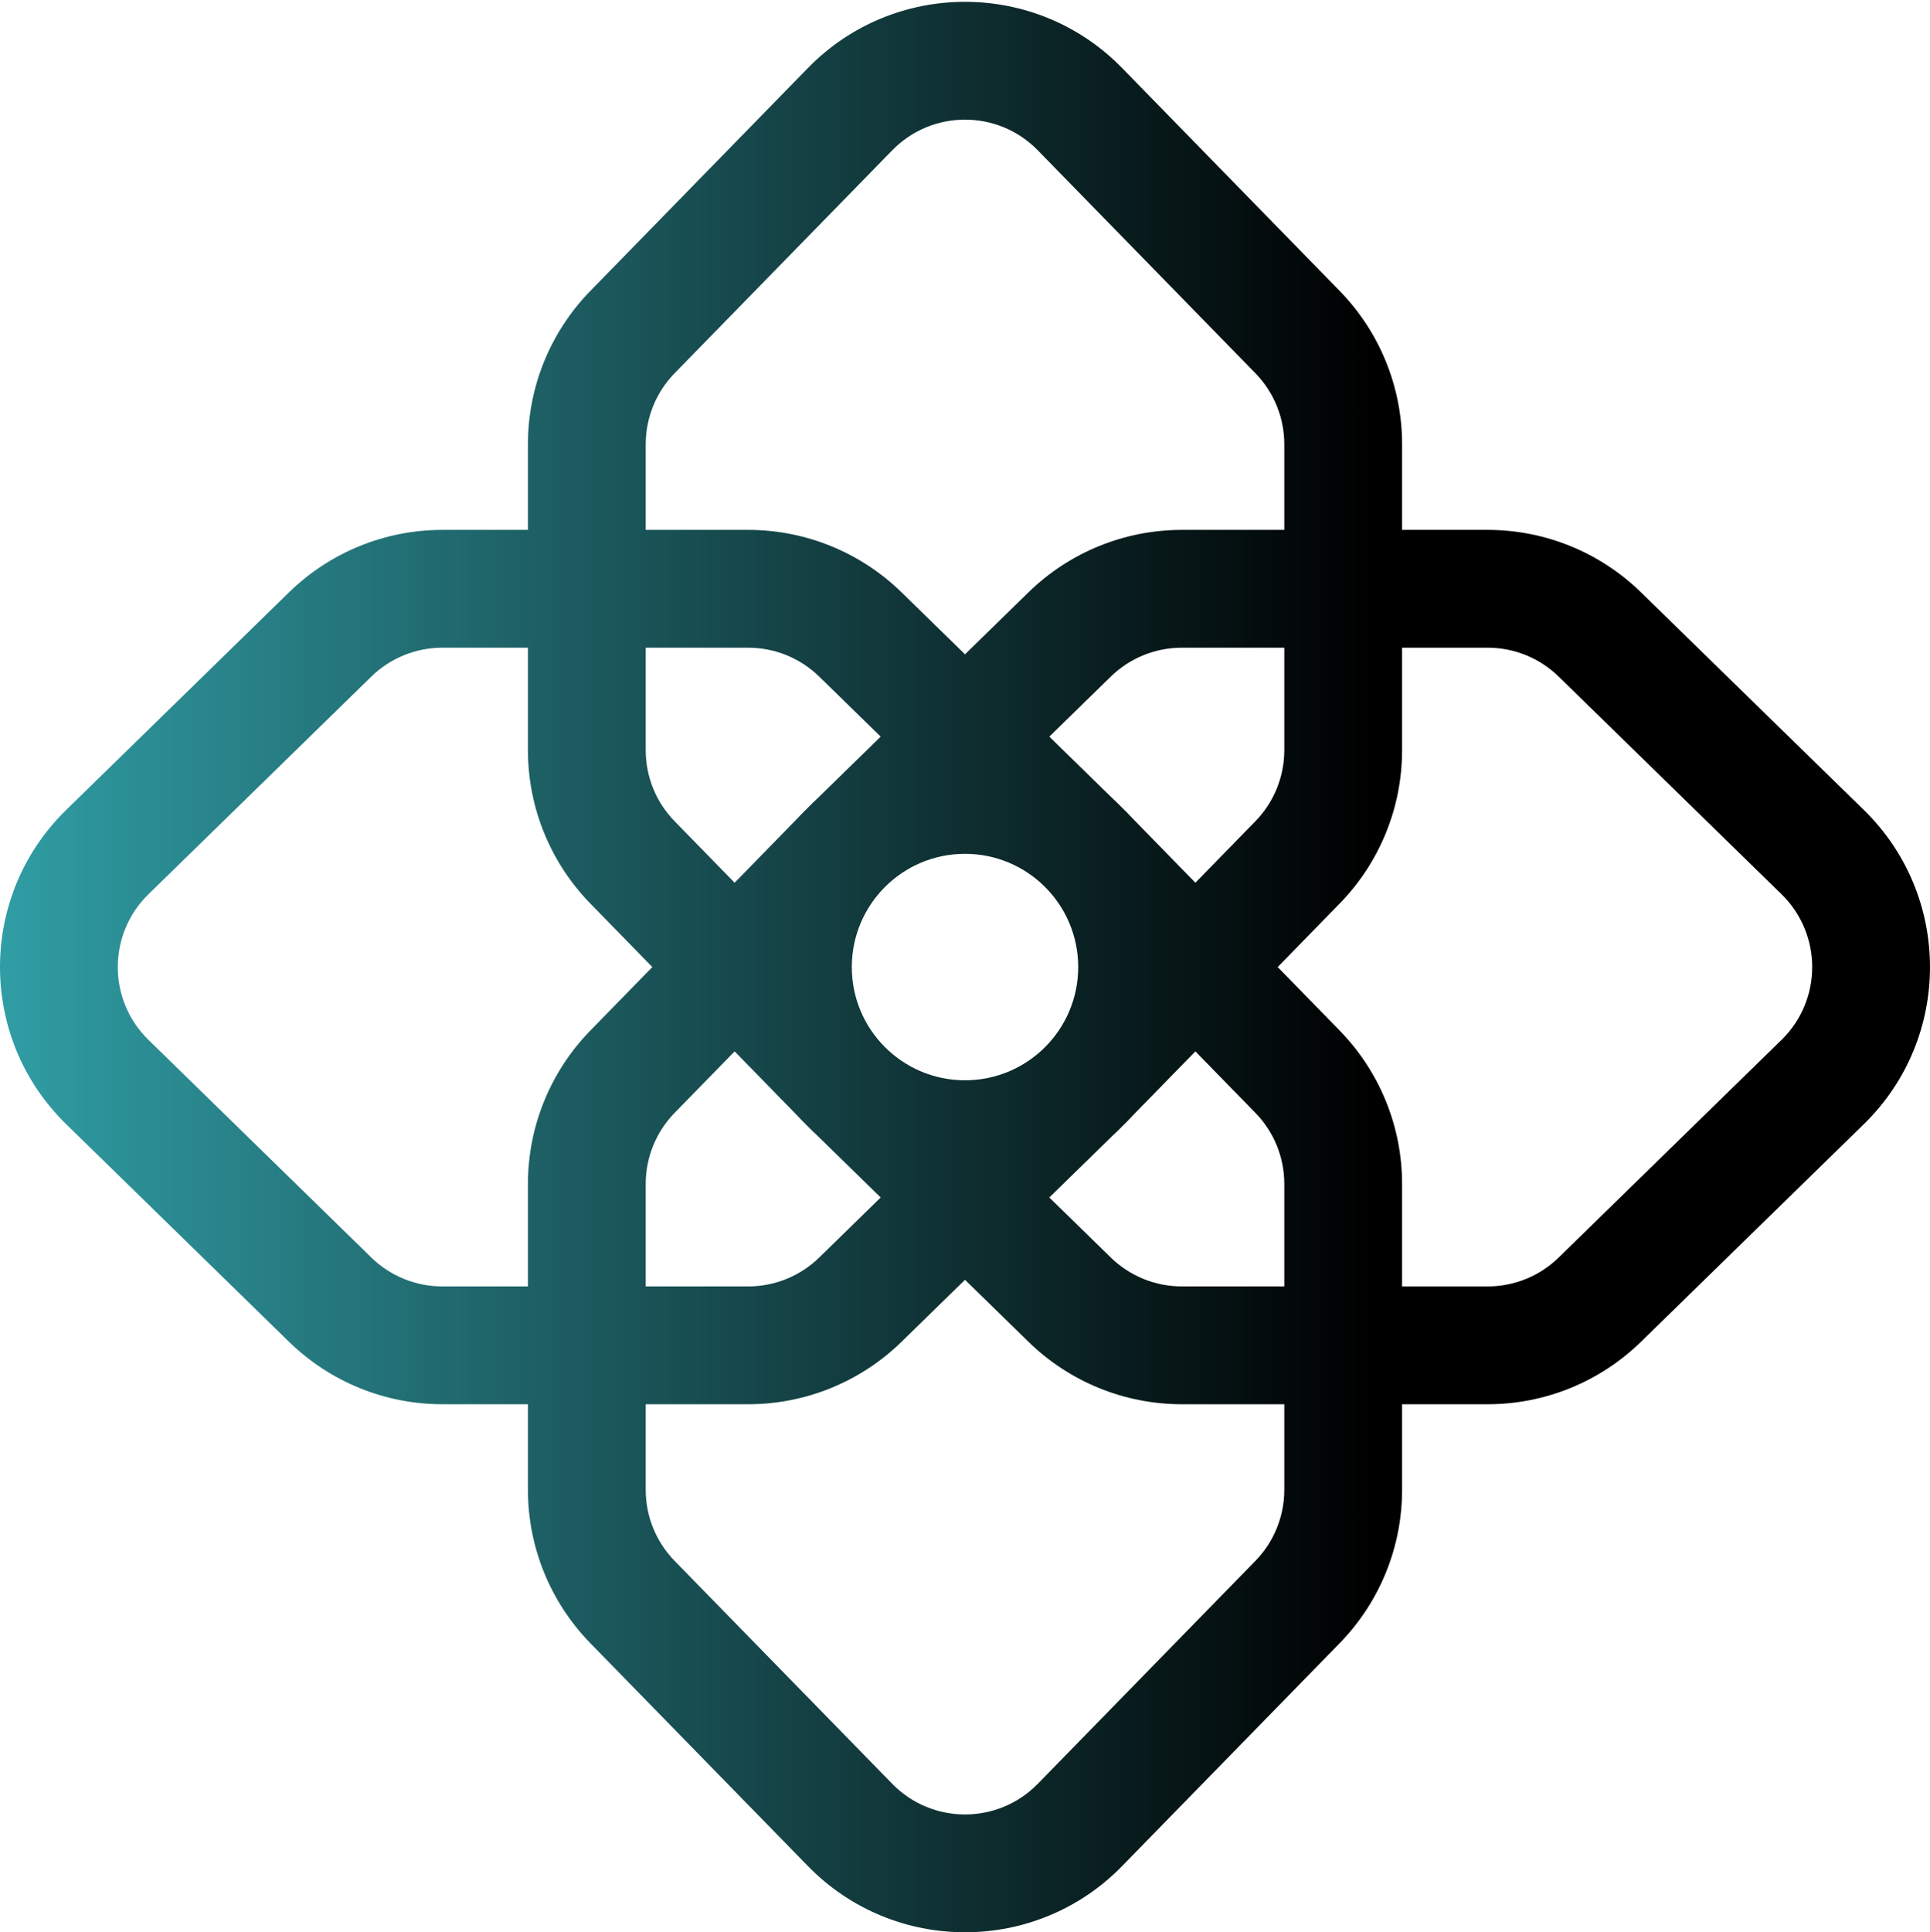 <svg width="1000" height="1001" viewBox="0 0 1000 1001" fill="none" xmlns="http://www.w3.org/2000/svg">
<path fill-rule="evenodd" clip-rule="evenodd" d="M418.625 35.225C463.251 -10.479 536.755 -10.479 581.381 35.225L694.108 150.676C714.853 171.923 726.467 200.44 726.467 230.135V274.486H770.813C800.507 274.486 829.025 286.099 850.271 306.845L965.722 419.572C1011.43 464.198 1011.43 537.702 965.722 582.328L850.271 695.055C829.025 715.801 800.507 727.414 770.813 727.414H726.467V771.76C726.467 801.455 714.853 829.972 694.108 851.218L581.381 966.669C536.755 1012.37 463.251 1012.37 418.625 966.669L305.897 851.218C285.152 829.972 273.539 801.455 273.539 771.76V727.414H229.187C199.493 727.414 170.975 715.801 149.729 695.055L34.278 582.328C-11.426 537.702 -11.426 464.198 34.278 419.572L149.729 306.845C170.975 286.099 199.493 274.486 229.187 274.486H273.539V230.135C273.539 200.44 285.152 171.923 305.897 150.676L418.625 35.225ZM334.568 771.76V727.414H387.667C417.362 727.414 445.879 715.801 467.126 695.055L500 662.957L532.874 695.055C554.121 715.801 582.638 727.414 612.333 727.414H665.437V771.76C665.437 785.521 660.055 798.736 650.442 808.582L537.715 924.033C517.034 945.213 482.971 945.213 462.291 924.033L349.564 808.582C339.95 798.736 334.568 785.521 334.568 771.76ZM424.49 651.389L456.321 620.308L423.04 587.812C421.54 586.43 420.067 585.001 418.625 583.524L418.141 583.029L417.424 582.328C415.887 580.828 414.403 579.295 412.97 577.733L380.644 544.626L349.564 576.458C339.95 586.304 334.568 599.519 334.568 613.28V666.384H387.667C401.428 666.384 414.644 661.003 424.49 651.389ZM543.679 381.592L576.784 413.916C578.347 415.349 579.88 416.834 581.381 418.371L582.083 419.09L582.577 419.572C584.053 421.014 585.482 422.486 586.863 423.986L619.361 457.269L650.442 425.437C660.055 415.591 665.437 402.376 665.437 388.615V335.515H612.333C598.572 335.515 585.356 340.897 575.51 350.511L543.679 381.592ZM582.577 582.328L581.972 582.918L581.381 583.524C579.909 585.031 578.406 586.488 576.874 587.896L543.679 620.308L575.51 651.389C585.356 661.003 598.572 666.384 612.333 666.384H665.437V613.28C665.437 599.519 660.055 586.304 650.442 576.458L619.361 544.626L586.947 577.823C585.54 579.354 584.083 580.857 582.577 582.328ZM467.126 306.845L500 338.943L532.874 306.845C554.121 286.099 582.638 274.486 612.333 274.486H665.437V230.135C665.437 216.374 660.055 203.158 650.442 193.312L537.715 77.862C517.034 56.682 482.971 56.682 462.291 77.862L349.564 193.312C339.95 203.158 334.568 216.374 334.568 230.135V274.486H387.667C417.362 274.486 445.879 286.099 467.126 306.845ZM387.667 335.515H334.568V388.615C334.568 402.376 339.95 415.591 349.564 425.437L380.644 457.269L413.049 424.081C414.458 422.548 415.916 421.044 417.424 419.572L418.032 418.978L418.625 418.371C420.096 416.863 421.6 415.406 423.132 413.998L456.321 381.592L424.49 350.511C414.644 340.897 401.428 335.515 387.667 335.515ZM273.539 388.615V335.515H229.187C215.426 335.515 202.211 340.897 192.365 350.511L76.915 463.238C55.734 483.919 55.734 517.981 76.915 538.662L192.365 651.389C202.211 661.003 215.426 666.384 229.187 666.384H273.539V613.28C273.539 583.585 285.152 555.068 305.897 533.821L337.996 500.947L305.897 468.073C285.152 446.827 273.539 418.309 273.539 388.615ZM726.467 666.384H770.813C784.574 666.384 797.789 661.003 807.635 651.389L923.086 538.662C944.266 517.981 944.266 483.919 923.086 463.238L807.635 350.511C797.789 340.897 784.574 335.515 770.813 335.515H726.467V388.615C726.467 418.309 714.853 446.827 694.108 468.073L662.009 500.947L694.108 533.821C714.853 555.068 726.467 583.585 726.467 613.28V666.384ZM441.351 500.948C441.351 533.341 467.611 559.6 500.003 559.6C532.396 559.6 558.655 533.341 558.655 500.948C558.655 468.556 532.396 442.296 500.003 442.296C467.611 442.296 441.351 468.556 441.351 500.948Z" fill="url(#paint0_linear_465_1040)"/>
<defs>
<linearGradient id="paint0_linear_465_1040" x1="-234.28" y1="500.947" x2="1000" y2="500.947" gradientUnits="userSpaceOnUse">
<stop stop-color="#40D1DB"/>
<stop offset="0.765"/>
</linearGradient>
</defs>
</svg>
